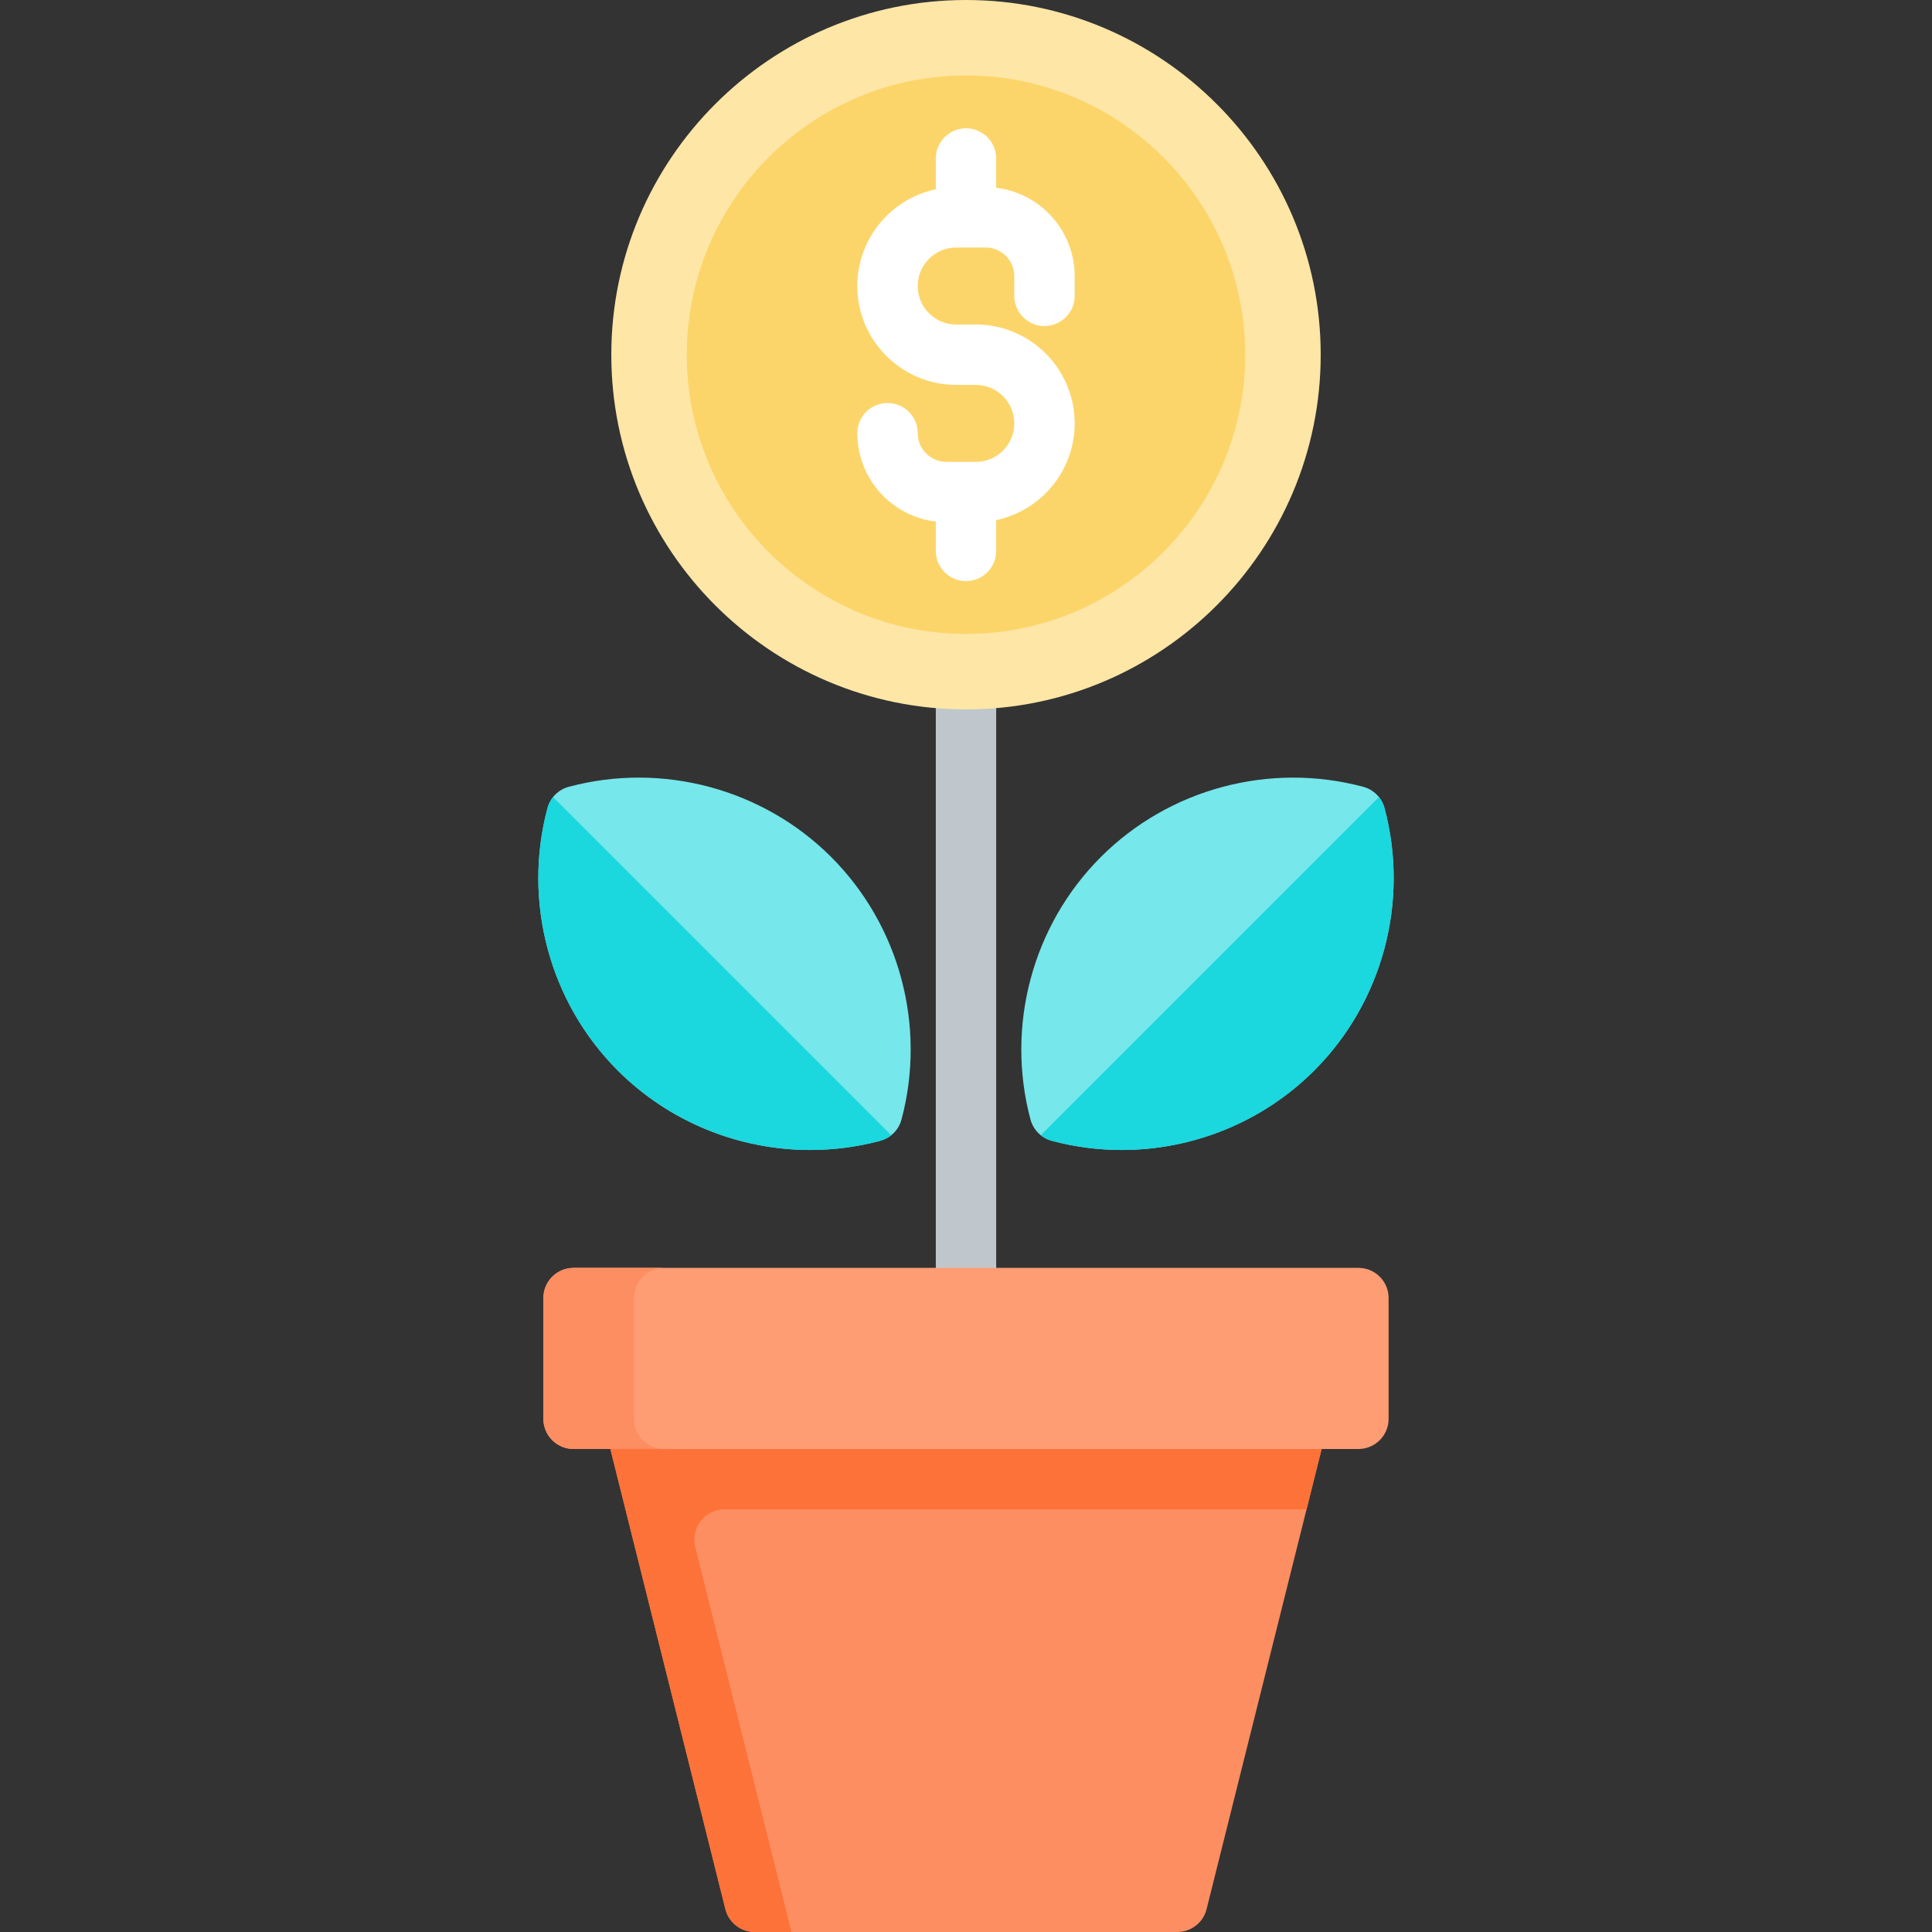 <?xml version="1.0" encoding="iso-8859-1"?>
<!-- Generator: Adobe Illustrator 19.0.0, SVG Export Plug-In . SVG Version: 6.00 Build 0)  -->
<svg version="1.1" id="Capa_1" xmlns="http://www.w3.org/2000/svg" xmlns:xlink="http://www.w3.org/1999/xlink" x="0px" y="0px"
	 viewBox="0 0 512 512" style="enable-background:new 0 0 512 512;" xml:space="preserve">
<rect x="0" y="0" width="512" height="512" fill="#333333" stroke="none"/>
<g>
	<path style="fill:#BFC7CD;" d="M256,440c-4.418,0-8-3.582-8-8V184c0-4.418,3.582-8,8-8s8,3.582,8,8v248
		C264,436.418,260.418,440,256,440z"/>
	<path style="fill:#FD8E61;" d="M350.306,371.077C348.79,369.135,346.463,368,344,368H168c-2.463,0-4.79,1.135-6.306,3.077
		c-1.516,1.941-2.053,4.474-1.456,6.863l32,128c0.891,3.562,4.09,6.06,7.761,6.06h112c3.671,0,6.871-2.498,7.761-6.06l32-128
		C352.358,375.551,351.822,373.019,350.306,371.077z"/>
	<path style="fill:#FD7239;" d="M184.239,409.94c-0.597-2.39-0.061-4.922,1.456-6.863C187.21,401.135,189.537,400,192,400h154.246
		l5.515-22.06c0.597-2.39,0.061-4.922-1.456-6.863C348.79,369.135,346.463,368,344,368H168c-2.463,0-4.79,1.135-6.306,3.077
		c-1.516,1.941-2.053,4.474-1.456,6.863l32,128c0.891,3.562,4.09,6.06,7.761,6.06h9.754L184.239,409.94z"/>
	<path style="fill:#FE9C74;" d="M360,336H152c-4.418,0-8,3.582-8,8v32c0,4.418,3.582,8,8,8h208c4.418,0,8-3.582,8-8v-32
		C368,339.582,364.418,336,360,336z"/>
	<path style="fill:#FD8E61;" d="M168,376v-32c0-4.418,3.582-8,8-8h-24c-4.418,0-8,3.582-8,8v32c0,4.418,3.582,8,8,8h24
		C171.582,384,168,380.418,168,376z"/>
	<g>
		<path style="fill:#FDE6A6;" d="M256,0c-51.832,0-94,42.168-94,94s42.168,94,94,94s94-42.168,94-94S307.832,0,256,0z"/>
		<path style="fill:#FCD56A;" d="M256,20c-40.804,0-74,33.196-74,74s33.196,74,74,74s74-33.196,74-74S296.804,20,256,20z"/>
		<path style="fill:#FFFFFF;" d="M276.8,86.4c4.418,0,8-3.582,8-8v-5.2c0-12.066-9.103-22.039-20.8-23.429V42c0-4.418-3.582-8-8-8
			s-8,3.582-8,8v8.162c-11.864,2.496-20.8,13.042-20.8,25.638c0,14.447,11.753,26.2,26.2,26.2h5.2c5.624,0,10.2,4.576,10.2,10.2
			s-4.576,10.2-10.2,10.2h-7.8c-4.19,0-7.6-3.409-7.6-7.601c0-4.418-3.582-8-8-8s-8,3.582-8,8c0,12.066,9.103,22.039,20.8,23.429
			V146c0,4.418,3.582,8,8,8s8-3.582,8-8v-8.162c11.864-2.496,20.8-13.042,20.8-25.638c0-14.447-11.753-26.2-26.2-26.2h-5.2
			c-5.624,0-10.2-4.576-10.2-10.2s4.576-10.2,10.2-10.2h7.8c4.19,0,7.6,3.409,7.6,7.601v5.2C268.8,82.818,272.381,86.4,276.8,86.4z"
			/>
	</g>
	<g>
		<g>
			<path style="fill:#76E7EB;" d="M366.915,214.169c-0.738-2.768-2.899-4.929-5.667-5.667c-24.786-6.613-51.428,0.524-69.533,18.63
				c-18.105,18.105-25.244,44.749-18.631,69.532c0.738,2.768,2.899,4.929,5.667,5.667c6.113,1.631,12.337,2.426,18.52,2.426
				c18.886,0,37.373-7.416,51.013-21.056C366.39,265.596,373.528,238.952,366.915,214.169z"/>
		</g>
		<g>
			<path style="fill:#1BD7DE;" d="M366.915,214.169c-0.29-1.089-0.807-2.078-1.488-2.929l-89.603,89.604
				c0.851,0.681,1.84,1.197,2.928,1.488c6.113,1.631,12.337,2.426,18.52,2.426c18.886,0,37.373-7.416,51.013-21.056
				C366.39,265.596,373.528,238.952,366.915,214.169z"/>
		</g>
	</g>
	<g>
		<g>
			<path style="fill:#76E7EB;" d="M145.085,214.169c0.738-2.768,2.899-4.929,5.667-5.667c24.786-6.613,51.428,0.524,69.533,18.63
				c18.105,18.105,25.244,44.749,18.631,69.532c-0.738,2.768-2.899,4.929-5.667,5.667c-6.113,1.631-12.337,2.426-18.52,2.426
				c-18.886,0-37.373-7.416-51.013-21.056C145.61,265.596,138.472,238.952,145.085,214.169z"/>
		</g>
		<g>
			<path style="fill:#1BD7DE;" d="M145.085,214.169c0.29-1.089,0.807-2.078,1.488-2.929l89.603,89.604
				c-0.851,0.681-1.84,1.197-2.928,1.488c-6.113,1.631-12.337,2.426-18.52,2.426c-18.886,0-37.373-7.416-51.013-21.056
				C145.61,265.596,138.472,238.952,145.085,214.169z"/>
		</g>
	</g>
</g>
<g>
</g>
<g>
</g>
<g>
</g>
<g>
</g>
<g>
</g>
<g>
</g>
<g>
</g>
<g>
</g>
<g>
</g>
<g>
</g>
<g>
</g>
<g>
</g>
<g>
</g>
<g>
</g>
<g>
</g>
</svg>
